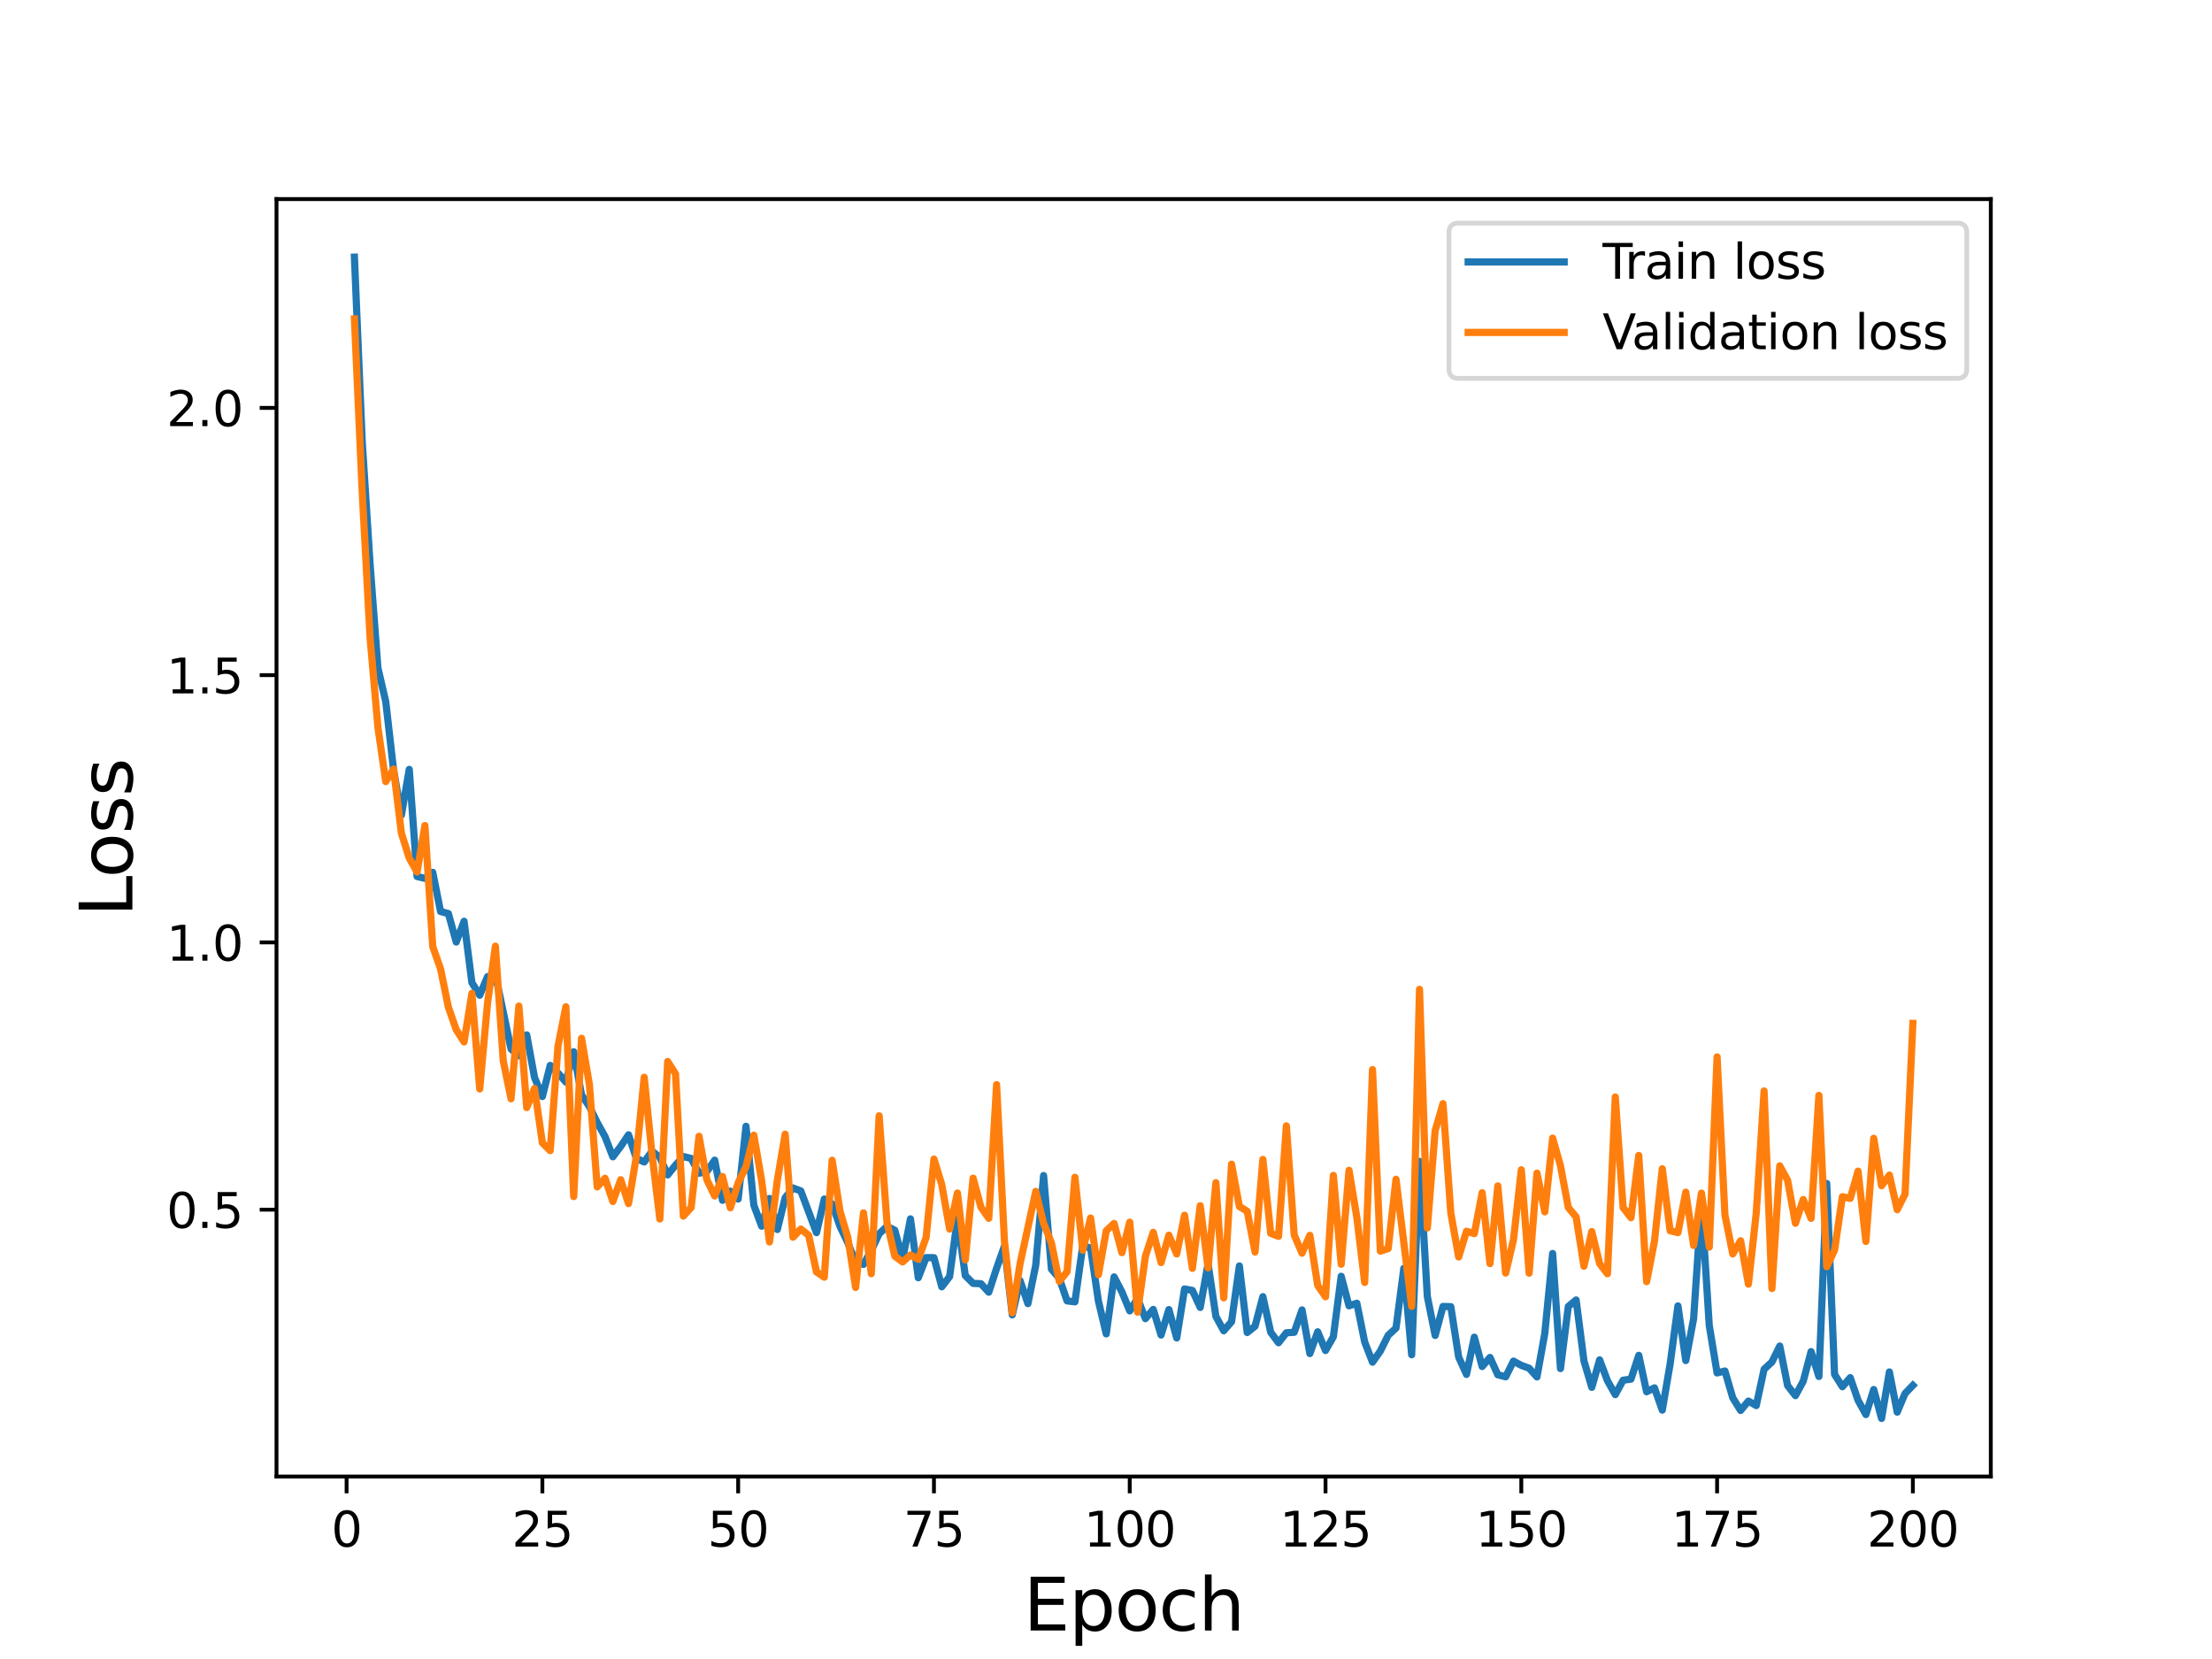 <?xml version="1.0" encoding="utf-8" standalone="no"?>
<!DOCTYPE svg PUBLIC "-//W3C//DTD SVG 1.1//EN"
  "http://www.w3.org/Graphics/SVG/1.1/DTD/svg11.dtd">
<svg height="345.6pt" version="1.1" viewBox="0 0 460.8 345.6" width="460.8pt" xmlns="http://www.w3.org/2000/svg" xmlns:xlink="http://www.w3.org/1999/xlink">
 <defs>
  <style type="text/css">*{stroke-linecap:butt;stroke-linejoin:round;}</style>
 </defs>
 <g id="figure_1">
  <g id="patch_1">
   <path d="M 0 345.6 
L 460.8 345.6 
L 460.8 0 
L 0 0 
z
" style="fill:#ffffff;"/>
  </g>
  <g id="axes_1">
   <g id="patch_2">
    <path d="M 57.6 307.584 
L 414.72 307.584 
L 414.72 41.472 
L 57.6 41.472 
z
" style="fill:#ffffff;"/>
   </g>
   <g id="matplotlib.axis_1">
    <g id="xtick_1">
     <g id="line2d_1">
      <defs>
       <path d="M 0 0 
L 0 3.5 
" id="m54e08a6a01" style="stroke:#000000;stroke-width:0.8;"/>
      </defs>
      <g>
       <use style="stroke:#000000;stroke-width:0.8;" x="72.201" xlink:href="#m54e08a6a01" y="307.584"/>
      </g>
     </g>
     <g id="text_1">
      <!-- 0 -->
      <g transform="translate(69.02 322.182)scale(0.1 -0.1)">
       <defs>
        <path d="M 2034 4250 
Q 1547 4250 1301 3770 
Q 1056 3291 1056 2328 
Q 1056 1369 1301 889 
Q 1547 409 2034 409 
Q 2525 409 2770 889 
Q 3016 1369 3016 2328 
Q 3016 3291 2770 3770 
Q 2525 4250 2034 4250 
z
M 2034 4750 
Q 2819 4750 3233 4129 
Q 3647 3509 3647 2328 
Q 3647 1150 3233 529 
Q 2819 -91 2034 -91 
Q 1250 -91 836 529 
Q 422 1150 422 2328 
Q 422 3509 836 4129 
Q 1250 4750 2034 4750 
z
" id="DejaVuSans-30" transform="scale(0.016)"/>
       </defs>
       <use xlink:href="#DejaVuSans-30"/>
      </g>
     </g>
    </g>
    <g id="xtick_2">
     <g id="line2d_2">
      <g>
       <use style="stroke:#000000;stroke-width:0.8;" x="112.987" xlink:href="#m54e08a6a01" y="307.584"/>
      </g>
     </g>
     <g id="text_2">
      <!-- 25 -->
      <g transform="translate(106.625 322.182)scale(0.1 -0.1)">
       <defs>
        <path d="M 1228 531 
L 3431 531 
L 3431 0 
L 469 0 
L 469 531 
Q 828 903 1448 1529 
Q 2069 2156 2228 2338 
Q 2531 2678 2651 2914 
Q 2772 3150 2772 3378 
Q 2772 3750 2511 3984 
Q 2250 4219 1831 4219 
Q 1534 4219 1204 4116 
Q 875 4013 500 3803 
L 500 4441 
Q 881 4594 1212 4672 
Q 1544 4750 1819 4750 
Q 2544 4750 2975 4387 
Q 3406 4025 3406 3419 
Q 3406 3131 3298 2873 
Q 3191 2616 2906 2266 
Q 2828 2175 2409 1742 
Q 1991 1309 1228 531 
z
" id="DejaVuSans-32" transform="scale(0.016)"/>
        <path d="M 691 4666 
L 3169 4666 
L 3169 4134 
L 1269 4134 
L 1269 2991 
Q 1406 3038 1543 3061 
Q 1681 3084 1819 3084 
Q 2600 3084 3056 2656 
Q 3513 2228 3513 1497 
Q 3513 744 3044 326 
Q 2575 -91 1722 -91 
Q 1428 -91 1123 -41 
Q 819 9 494 109 
L 494 744 
Q 775 591 1075 516 
Q 1375 441 1709 441 
Q 2250 441 2565 725 
Q 2881 1009 2881 1497 
Q 2881 1984 2565 2268 
Q 2250 2553 1709 2553 
Q 1456 2553 1204 2497 
Q 953 2441 691 2322 
L 691 4666 
z
" id="DejaVuSans-35" transform="scale(0.016)"/>
       </defs>
       <use xlink:href="#DejaVuSans-32"/>
       <use x="63.623" xlink:href="#DejaVuSans-35"/>
      </g>
     </g>
    </g>
    <g id="xtick_3">
     <g id="line2d_3">
      <g>
       <use style="stroke:#000000;stroke-width:0.8;" x="153.773" xlink:href="#m54e08a6a01" y="307.584"/>
      </g>
     </g>
     <g id="text_3">
      <!-- 50 -->
      <g transform="translate(147.41 322.182)scale(0.1 -0.1)">
       <use xlink:href="#DejaVuSans-35"/>
       <use x="63.623" xlink:href="#DejaVuSans-30"/>
      </g>
     </g>
    </g>
    <g id="xtick_4">
     <g id="line2d_4">
      <g>
       <use style="stroke:#000000;stroke-width:0.8;" x="194.559" xlink:href="#m54e08a6a01" y="307.584"/>
      </g>
     </g>
     <g id="text_4">
      <!-- 75 -->
      <g transform="translate(188.196 322.182)scale(0.1 -0.1)">
       <defs>
        <path d="M 525 4666 
L 3525 4666 
L 3525 4397 
L 1831 0 
L 1172 0 
L 2766 4134 
L 525 4134 
L 525 4666 
z
" id="DejaVuSans-37" transform="scale(0.016)"/>
       </defs>
       <use xlink:href="#DejaVuSans-37"/>
       <use x="63.623" xlink:href="#DejaVuSans-35"/>
      </g>
     </g>
    </g>
    <g id="xtick_5">
     <g id="line2d_5">
      <g>
       <use style="stroke:#000000;stroke-width:0.8;" x="235.344" xlink:href="#m54e08a6a01" y="307.584"/>
      </g>
     </g>
     <g id="text_5">
      <!-- 100 -->
      <g transform="translate(225.801 322.182)scale(0.1 -0.1)">
       <defs>
        <path d="M 794 531 
L 1825 531 
L 1825 4091 
L 703 3866 
L 703 4441 
L 1819 4666 
L 2450 4666 
L 2450 531 
L 3481 531 
L 3481 0 
L 794 0 
L 794 531 
z
" id="DejaVuSans-31" transform="scale(0.016)"/>
       </defs>
       <use xlink:href="#DejaVuSans-31"/>
       <use x="63.623" xlink:href="#DejaVuSans-30"/>
       <use x="127.246" xlink:href="#DejaVuSans-30"/>
      </g>
     </g>
    </g>
    <g id="xtick_6">
     <g id="line2d_6">
      <g>
       <use style="stroke:#000000;stroke-width:0.8;" x="276.13" xlink:href="#m54e08a6a01" y="307.584"/>
      </g>
     </g>
     <g id="text_6">
      <!-- 125 -->
      <g transform="translate(266.586 322.182)scale(0.1 -0.1)">
       <use xlink:href="#DejaVuSans-31"/>
       <use x="63.623" xlink:href="#DejaVuSans-32"/>
       <use x="127.246" xlink:href="#DejaVuSans-35"/>
      </g>
     </g>
    </g>
    <g id="xtick_7">
     <g id="line2d_7">
      <g>
       <use style="stroke:#000000;stroke-width:0.8;" x="316.916" xlink:href="#m54e08a6a01" y="307.584"/>
      </g>
     </g>
     <g id="text_7">
      <!-- 150 -->
      <g transform="translate(307.372 322.182)scale(0.1 -0.1)">
       <use xlink:href="#DejaVuSans-31"/>
       <use x="63.623" xlink:href="#DejaVuSans-35"/>
       <use x="127.246" xlink:href="#DejaVuSans-30"/>
      </g>
     </g>
    </g>
    <g id="xtick_8">
     <g id="line2d_8">
      <g>
       <use style="stroke:#000000;stroke-width:0.8;" x="357.702" xlink:href="#m54e08a6a01" y="307.584"/>
      </g>
     </g>
     <g id="text_8">
      <!-- 175 -->
      <g transform="translate(348.158 322.182)scale(0.1 -0.1)">
       <use xlink:href="#DejaVuSans-31"/>
       <use x="63.623" xlink:href="#DejaVuSans-37"/>
       <use x="127.246" xlink:href="#DejaVuSans-35"/>
      </g>
     </g>
    </g>
    <g id="xtick_9">
     <g id="line2d_9">
      <g>
       <use style="stroke:#000000;stroke-width:0.8;" x="398.487" xlink:href="#m54e08a6a01" y="307.584"/>
      </g>
     </g>
     <g id="text_9">
      <!-- 200 -->
      <g transform="translate(388.944 322.182)scale(0.1 -0.1)">
       <use xlink:href="#DejaVuSans-32"/>
       <use x="63.623" xlink:href="#DejaVuSans-30"/>
       <use x="127.246" xlink:href="#DejaVuSans-30"/>
      </g>
     </g>
    </g>
    <g id="text_10">
     <!-- Epoch -->
     <g transform="translate(213.194 339.66)scale(0.15 -0.15)">
      <defs>
       <path d="M 628 4666 
L 3578 4666 
L 3578 4134 
L 1259 4134 
L 1259 2753 
L 3481 2753 
L 3481 2222 
L 1259 2222 
L 1259 531 
L 3634 531 
L 3634 0 
L 628 0 
L 628 4666 
z
" id="DejaVuSans-45" transform="scale(0.016)"/>
       <path d="M 1159 525 
L 1159 -1331 
L 581 -1331 
L 581 3500 
L 1159 3500 
L 1159 2969 
Q 1341 3281 1617 3432 
Q 1894 3584 2278 3584 
Q 2916 3584 3314 3078 
Q 3713 2572 3713 1747 
Q 3713 922 3314 415 
Q 2916 -91 2278 -91 
Q 1894 -91 1617 61 
Q 1341 213 1159 525 
z
M 3116 1747 
Q 3116 2381 2855 2742 
Q 2594 3103 2138 3103 
Q 1681 3103 1420 2742 
Q 1159 2381 1159 1747 
Q 1159 1113 1420 752 
Q 1681 391 2138 391 
Q 2594 391 2855 752 
Q 3116 1113 3116 1747 
z
" id="DejaVuSans-70" transform="scale(0.016)"/>
       <path d="M 1959 3097 
Q 1497 3097 1228 2736 
Q 959 2375 959 1747 
Q 959 1119 1226 758 
Q 1494 397 1959 397 
Q 2419 397 2687 759 
Q 2956 1122 2956 1747 
Q 2956 2369 2687 2733 
Q 2419 3097 1959 3097 
z
M 1959 3584 
Q 2709 3584 3137 3096 
Q 3566 2609 3566 1747 
Q 3566 888 3137 398 
Q 2709 -91 1959 -91 
Q 1206 -91 779 398 
Q 353 888 353 1747 
Q 353 2609 779 3096 
Q 1206 3584 1959 3584 
z
" id="DejaVuSans-6f" transform="scale(0.016)"/>
       <path d="M 3122 3366 
L 3122 2828 
Q 2878 2963 2633 3030 
Q 2388 3097 2138 3097 
Q 1578 3097 1268 2742 
Q 959 2388 959 1747 
Q 959 1106 1268 751 
Q 1578 397 2138 397 
Q 2388 397 2633 464 
Q 2878 531 3122 666 
L 3122 134 
Q 2881 22 2623 -34 
Q 2366 -91 2075 -91 
Q 1284 -91 818 406 
Q 353 903 353 1747 
Q 353 2603 823 3093 
Q 1294 3584 2113 3584 
Q 2378 3584 2631 3529 
Q 2884 3475 3122 3366 
z
" id="DejaVuSans-63" transform="scale(0.016)"/>
       <path d="M 3513 2113 
L 3513 0 
L 2938 0 
L 2938 2094 
Q 2938 2591 2744 2837 
Q 2550 3084 2163 3084 
Q 1697 3084 1428 2787 
Q 1159 2491 1159 1978 
L 1159 0 
L 581 0 
L 581 4863 
L 1159 4863 
L 1159 2956 
Q 1366 3272 1645 3428 
Q 1925 3584 2291 3584 
Q 2894 3584 3203 3211 
Q 3513 2838 3513 2113 
z
" id="DejaVuSans-68" transform="scale(0.016)"/>
      </defs>
      <use xlink:href="#DejaVuSans-45"/>
      <use x="63.184" xlink:href="#DejaVuSans-70"/>
      <use x="126.66" xlink:href="#DejaVuSans-6f"/>
      <use x="187.842" xlink:href="#DejaVuSans-63"/>
      <use x="242.822" xlink:href="#DejaVuSans-68"/>
     </g>
    </g>
   </g>
   <g id="matplotlib.axis_2">
    <g id="ytick_1">
     <g id="line2d_10">
      <defs>
       <path d="M 0 0 
L -3.5 0 
" id="m4a475a41b5" style="stroke:#000000;stroke-width:0.8;"/>
      </defs>
      <g>
       <use style="stroke:#000000;stroke-width:0.8;" x="57.6" xlink:href="#m4a475a41b5" y="251.997"/>
      </g>
     </g>
     <g id="text_11">
      <!-- 0.5 -->
      <g transform="translate(34.697 255.797)scale(0.1 -0.1)">
       <defs>
        <path d="M 684 794 
L 1344 794 
L 1344 0 
L 684 0 
L 684 794 
z
" id="DejaVuSans-2e" transform="scale(0.016)"/>
       </defs>
       <use xlink:href="#DejaVuSans-30"/>
       <use x="63.623" xlink:href="#DejaVuSans-2e"/>
       <use x="95.41" xlink:href="#DejaVuSans-35"/>
      </g>
     </g>
    </g>
    <g id="ytick_2">
     <g id="line2d_11">
      <g>
       <use style="stroke:#000000;stroke-width:0.8;" x="57.6" xlink:href="#m4a475a41b5" y="196.322"/>
      </g>
     </g>
     <g id="text_12">
      <!-- 1.0 -->
      <g transform="translate(34.697 200.121)scale(0.1 -0.1)">
       <use xlink:href="#DejaVuSans-31"/>
       <use x="63.623" xlink:href="#DejaVuSans-2e"/>
       <use x="95.41" xlink:href="#DejaVuSans-30"/>
      </g>
     </g>
    </g>
    <g id="ytick_3">
     <g id="line2d_12">
      <g>
       <use style="stroke:#000000;stroke-width:0.8;" x="57.6" xlink:href="#m4a475a41b5" y="140.647"/>
      </g>
     </g>
     <g id="text_13">
      <!-- 1.5 -->
      <g transform="translate(34.697 144.446)scale(0.1 -0.1)">
       <use xlink:href="#DejaVuSans-31"/>
       <use x="63.623" xlink:href="#DejaVuSans-2e"/>
       <use x="95.41" xlink:href="#DejaVuSans-35"/>
      </g>
     </g>
    </g>
    <g id="ytick_4">
     <g id="line2d_13">
      <g>
       <use style="stroke:#000000;stroke-width:0.8;" x="57.6" xlink:href="#m4a475a41b5" y="84.971"/>
      </g>
     </g>
     <g id="text_14">
      <!-- 2.0 -->
      <g transform="translate(34.697 88.77)scale(0.1 -0.1)">
       <use xlink:href="#DejaVuSans-32"/>
       <use x="63.623" xlink:href="#DejaVuSans-2e"/>
       <use x="95.41" xlink:href="#DejaVuSans-30"/>
      </g>
     </g>
    </g>
    <g id="text_15">
     <!-- Loss -->
     <g transform="translate(27.577 190.979)rotate(-90)scale(0.15 -0.15)">
      <defs>
       <path d="M 628 4666 
L 1259 4666 
L 1259 531 
L 3531 531 
L 3531 0 
L 628 0 
L 628 4666 
z
" id="DejaVuSans-4c" transform="scale(0.016)"/>
       <path d="M 2834 3397 
L 2834 2853 
Q 2591 2978 2328 3040 
Q 2066 3103 1784 3103 
Q 1356 3103 1142 2972 
Q 928 2841 928 2578 
Q 928 2378 1081 2264 
Q 1234 2150 1697 2047 
L 1894 2003 
Q 2506 1872 2764 1633 
Q 3022 1394 3022 966 
Q 3022 478 2636 193 
Q 2250 -91 1575 -91 
Q 1294 -91 989 -36 
Q 684 19 347 128 
L 347 722 
Q 666 556 975 473 
Q 1284 391 1588 391 
Q 1994 391 2212 530 
Q 2431 669 2431 922 
Q 2431 1156 2273 1281 
Q 2116 1406 1581 1522 
L 1381 1569 
Q 847 1681 609 1914 
Q 372 2147 372 2553 
Q 372 3047 722 3315 
Q 1072 3584 1716 3584 
Q 2034 3584 2315 3537 
Q 2597 3491 2834 3397 
z
" id="DejaVuSans-73" transform="scale(0.016)"/>
      </defs>
      <use xlink:href="#DejaVuSans-4c"/>
      <use x="53.963" xlink:href="#DejaVuSans-6f"/>
      <use x="115.145" xlink:href="#DejaVuSans-73"/>
      <use x="167.244" xlink:href="#DejaVuSans-73"/>
     </g>
    </g>
   </g>
   <g id="line2d_14">
    <path clip-path="url(#pe8ae628d77)" d="M 73.833 53.568 
L 75.464 92.157 
L 77.096 117.535 
L 78.727 139.15 
L 80.358 146.155 
L 81.99 160.427 
L 83.621 169.8 
L 85.253 160.276 
L 86.884 182.588 
L 88.516 182.981 
L 90.147 181.72 
L 91.778 189.881 
L 93.41 190.317 
L 95.041 196.24 
L 96.673 191.919 
L 98.304 204.704 
L 99.936 207.317 
L 101.567 203.453 
L 103.198 203.043 
L 106.461 218.53 
L 108.093 219.947 
L 109.724 215.587 
L 111.356 224.484 
L 112.987 228.422 
L 114.618 221.945 
L 116.25 223.54 
L 117.881 225.416 
L 119.513 219.095 
L 121.144 228.075 
L 122.776 230.5 
L 124.407 233.854 
L 126.038 236.782 
L 127.67 240.986 
L 129.301 238.828 
L 130.933 236.4 
L 132.564 241.293 
L 134.196 242.063 
L 135.827 239.828 
L 137.458 241.085 
L 139.09 244.753 
L 140.721 242.729 
L 142.353 240.923 
L 143.984 241.322 
L 145.616 244.402 
L 147.247 244.069 
L 148.879 241.68 
L 150.51 250.046 
L 152.141 248.146 
L 153.773 249.777 
L 155.404 234.623 
L 157.036 251.064 
L 158.667 255.44 
L 160.299 249.663 
L 161.93 256.124 
L 163.561 249.513 
L 165.193 247.474 
L 166.824 248.095 
L 170.087 256.783 
L 171.719 249.775 
L 173.35 250.782 
L 174.981 255.461 
L 176.613 258.874 
L 178.244 262.97 
L 179.876 263.392 
L 181.507 260.496 
L 183.139 257.025 
L 184.77 255.47 
L 186.401 256.275 
L 188.033 262.306 
L 189.664 253.914 
L 191.296 266.18 
L 192.927 261.98 
L 194.559 261.998 
L 196.19 268.063 
L 197.821 265.937 
L 199.453 253.878 
L 201.084 265.726 
L 202.716 267.349 
L 204.347 267.425 
L 205.979 269.189 
L 207.61 264.205 
L 209.241 259.598 
L 210.873 273.916 
L 212.504 266.787 
L 214.136 271.565 
L 215.767 263.554 
L 217.399 244.889 
L 219.03 264.38 
L 220.661 266.268 
L 222.293 270.994 
L 223.924 271.201 
L 225.556 259.504 
L 227.187 259.992 
L 228.819 271.037 
L 230.45 277.875 
L 232.081 266.004 
L 233.713 269.115 
L 235.344 273.08 
L 236.976 270.498 
L 238.607 274.694 
L 240.239 272.775 
L 241.87 278.112 
L 243.501 272.808 
L 245.133 278.72 
L 246.764 268.514 
L 248.396 268.822 
L 250.027 272.363 
L 251.659 263.263 
L 253.29 274.226 
L 254.921 277.224 
L 256.553 275.336 
L 258.184 263.722 
L 259.816 277.585 
L 261.447 276.272 
L 263.079 270.12 
L 264.71 277.538 
L 266.341 279.717 
L 267.973 277.637 
L 269.604 277.544 
L 271.236 272.878 
L 272.867 281.972 
L 274.499 277.44 
L 276.13 281.335 
L 277.761 278.47 
L 279.393 265.875 
L 281.024 272.023 
L 282.656 271.49 
L 284.287 279.559 
L 285.919 283.767 
L 287.55 281.45 
L 289.181 278.175 
L 290.813 276.666 
L 292.444 264.204 
L 294.076 282.22 
L 295.707 241.936 
L 297.339 270.075 
L 298.97 278.202 
L 300.601 272.158 
L 302.233 272.203 
L 303.864 282.7 
L 305.496 286.308 
L 307.127 278.562 
L 308.759 284.669 
L 310.39 282.777 
L 312.021 286.391 
L 313.653 286.817 
L 315.284 283.545 
L 316.916 284.432 
L 318.547 285.027 
L 320.179 286.834 
L 321.81 277.758 
L 323.441 261.123 
L 325.073 285.099 
L 326.704 272.166 
L 328.336 270.807 
L 329.967 283.503 
L 331.599 289.005 
L 333.23 283.285 
L 334.862 287.625 
L 336.493 290.525 
L 338.124 287.521 
L 339.756 287.302 
L 341.387 282.344 
L 343.019 289.931 
L 344.65 289.118 
L 346.282 293.752 
L 347.913 284.179 
L 349.544 272.042 
L 351.176 283.429 
L 352.807 274.722 
L 354.439 250.542 
L 356.07 276.129 
L 357.702 286.011 
L 359.333 285.605 
L 360.964 291.188 
L 362.596 293.828 
L 364.227 291.868 
L 365.859 292.803 
L 367.49 285.245 
L 369.122 283.735 
L 370.753 280.405 
L 372.384 288.627 
L 374.016 290.742 
L 375.647 287.735 
L 377.279 281.565 
L 378.91 286.75 
L 380.542 246.546 
L 382.173 286.317 
L 383.804 288.876 
L 385.436 286.994 
L 387.067 291.7 
L 388.699 294.675 
L 390.33 289.462 
L 391.962 295.488 
L 393.593 285.799 
L 395.224 294.177 
L 396.856 290.29 
L 398.487 288.596 
L 398.487 288.596 
" style="fill:none;stroke:#1f77b4;stroke-linecap:square;stroke-width:1.5;"/>
   </g>
   <g id="line2d_15">
    <path clip-path="url(#pe8ae628d77)" d="M 73.833 66.443 
L 75.464 102.698 
L 77.096 132.884 
L 78.727 151.508 
L 80.358 162.818 
L 81.99 160.203 
L 83.621 173.56 
L 85.253 178.761 
L 86.884 181.645 
L 88.516 171.974 
L 90.147 197.18 
L 91.778 201.849 
L 93.41 209.831 
L 95.041 214.503 
L 96.673 217.05 
L 98.304 206.936 
L 99.936 226.846 
L 101.567 208.941 
L 103.198 197.105 
L 104.83 220.957 
L 106.461 228.902 
L 108.093 209.583 
L 109.724 230.734 
L 111.356 226.749 
L 112.987 238.089 
L 114.618 239.696 
L 116.25 217.871 
L 117.881 209.715 
L 119.513 249.267 
L 121.144 216.294 
L 122.776 225.879 
L 124.407 247.248 
L 126.038 245.455 
L 127.67 250.295 
L 129.301 245.756 
L 130.933 250.726 
L 132.564 240.895 
L 134.196 224.413 
L 135.827 240.47 
L 137.458 253.94 
L 139.09 221.127 
L 140.721 223.691 
L 142.353 253.342 
L 143.984 251.544 
L 145.616 236.702 
L 147.247 245.756 
L 148.879 249.143 
L 150.51 245.083 
L 152.141 251.602 
L 153.773 246.405 
L 155.404 243.055 
L 157.036 236.475 
L 158.667 245.966 
L 160.299 258.719 
L 161.93 245.901 
L 163.561 236.27 
L 165.193 257.733 
L 166.824 256.035 
L 168.456 257.334 
L 170.087 264.965 
L 171.719 266.06 
L 173.35 241.706 
L 174.981 252.289 
L 176.613 257.783 
L 178.244 268.199 
L 179.876 252.669 
L 181.507 265.344 
L 183.139 232.446 
L 184.77 254.664 
L 186.401 261.677 
L 188.033 262.885 
L 189.664 261.432 
L 191.296 262.332 
L 192.927 257.784 
L 194.559 241.454 
L 196.19 246.796 
L 197.821 256.034 
L 199.453 248.529 
L 201.084 262.45 
L 202.716 245.433 
L 204.347 251.474 
L 205.979 253.798 
L 207.61 225.944 
L 209.241 258.508 
L 210.873 273.493 
L 212.504 263.201 
L 215.767 248.184 
L 217.399 254.855 
L 219.03 258.929 
L 220.661 266.926 
L 222.293 264.923 
L 223.924 245.257 
L 225.556 260.445 
L 227.187 253.734 
L 228.819 265.54 
L 230.45 256.401 
L 232.081 254.866 
L 233.713 260.947 
L 235.344 254.603 
L 236.976 273.344 
L 238.607 261.702 
L 240.239 256.72 
L 241.87 263.017 
L 243.501 257.31 
L 245.133 261.225 
L 246.764 253.161 
L 248.396 264.221 
L 250.027 251.176 
L 251.659 264.128 
L 253.29 246.373 
L 254.921 270.369 
L 256.553 242.519 
L 258.184 251.317 
L 259.816 252.334 
L 261.447 260.821 
L 263.079 241.534 
L 264.71 256.922 
L 266.341 257.55 
L 267.973 234.541 
L 269.604 257.253 
L 271.236 261.058 
L 272.867 257.34 
L 274.499 267.763 
L 276.13 270.139 
L 277.761 244.858 
L 279.393 263.36 
L 281.024 243.797 
L 282.656 253.62 
L 284.287 267.154 
L 285.919 222.811 
L 287.55 260.631 
L 289.181 260.103 
L 290.813 245.658 
L 294.076 272.134 
L 295.707 206.096 
L 297.339 255.813 
L 298.97 235.531 
L 300.601 229.91 
L 302.233 252.728 
L 303.864 261.857 
L 305.496 256.494 
L 307.127 256.982 
L 308.759 248.462 
L 310.39 263.233 
L 312.021 247.044 
L 313.653 265.204 
L 315.284 258.282 
L 316.916 243.691 
L 318.547 265.224 
L 320.179 244.382 
L 321.81 252.454 
L 323.441 237.093 
L 325.073 242.827 
L 326.704 251.541 
L 328.336 253.519 
L 329.967 263.776 
L 331.599 256.553 
L 333.23 263.225 
L 334.862 265.344 
L 336.493 228.523 
L 338.124 251.565 
L 339.756 253.677 
L 341.387 240.702 
L 343.019 266.987 
L 344.65 258.609 
L 346.282 243.475 
L 347.913 256.384 
L 349.544 256.778 
L 351.176 248.35 
L 352.807 259.438 
L 354.439 248.541 
L 356.07 259.795 
L 357.702 220.164 
L 359.333 253.082 
L 360.964 261.209 
L 362.596 258.47 
L 364.227 267.505 
L 365.859 252.665 
L 367.49 227.272 
L 369.122 268.426 
L 370.753 242.873 
L 372.384 245.851 
L 374.016 254.827 
L 375.647 249.88 
L 377.279 253.813 
L 378.91 228.181 
L 380.542 263.882 
L 382.173 260.424 
L 383.804 249.294 
L 385.436 249.65 
L 387.067 243.974 
L 388.699 258.62 
L 390.33 237.135 
L 391.962 247.004 
L 393.593 244.791 
L 395.224 252.007 
L 396.856 248.758 
L 398.487 213.191 
L 398.487 213.191 
" style="fill:none;stroke:#ff7f0e;stroke-linecap:square;stroke-width:1.5;"/>
   </g>
   <g id="patch_3">
    <path d="M 57.6 307.584 
L 57.6 41.472 
" style="fill:none;stroke:#000000;stroke-linecap:square;stroke-linejoin:miter;stroke-width:0.8;"/>
   </g>
   <g id="patch_4">
    <path d="M 414.72 307.584 
L 414.72 41.472 
" style="fill:none;stroke:#000000;stroke-linecap:square;stroke-linejoin:miter;stroke-width:0.8;"/>
   </g>
   <g id="patch_5">
    <path d="M 57.6 307.584 
L 414.72 307.584 
" style="fill:none;stroke:#000000;stroke-linecap:square;stroke-linejoin:miter;stroke-width:0.8;"/>
   </g>
   <g id="patch_6">
    <path d="M 57.6 41.472 
L 414.72 41.472 
" style="fill:none;stroke:#000000;stroke-linecap:square;stroke-linejoin:miter;stroke-width:0.8;"/>
   </g>
   <g id="legend_1">
    <g id="patch_7">
     <path d="M 303.845 78.828 
L 407.72 78.828 
Q 409.72 78.828 409.72 76.828 
L 409.72 48.472 
Q 409.72 46.472 407.72 46.472 
L 303.845 46.472 
Q 301.845 46.472 301.845 48.472 
L 301.845 76.828 
Q 301.845 78.828 303.845 78.828 
z
" style="fill:#ffffff;opacity:0.8;stroke:#cccccc;stroke-linejoin:miter;"/>
    </g>
    <g id="line2d_16">
     <path d="M 305.845 54.57 
L 325.845 54.57 
" style="fill:none;stroke:#1f77b4;stroke-linecap:square;stroke-width:1.5;"/>
    </g>
    <g id="line2d_17"/>
    <g id="text_16">
     <!-- Train loss -->
     <g transform="translate(333.845 58.07)scale(0.1 -0.1)">
      <defs>
       <path d="M -19 4666 
L 3928 4666 
L 3928 4134 
L 2272 4134 
L 2272 0 
L 1638 0 
L 1638 4134 
L -19 4134 
L -19 4666 
z
" id="DejaVuSans-54" transform="scale(0.016)"/>
       <path d="M 2631 2963 
Q 2534 3019 2420 3045 
Q 2306 3072 2169 3072 
Q 1681 3072 1420 2755 
Q 1159 2438 1159 1844 
L 1159 0 
L 581 0 
L 581 3500 
L 1159 3500 
L 1159 2956 
Q 1341 3275 1631 3429 
Q 1922 3584 2338 3584 
Q 2397 3584 2469 3576 
Q 2541 3569 2628 3553 
L 2631 2963 
z
" id="DejaVuSans-72" transform="scale(0.016)"/>
       <path d="M 2194 1759 
Q 1497 1759 1228 1600 
Q 959 1441 959 1056 
Q 959 750 1161 570 
Q 1363 391 1709 391 
Q 2188 391 2477 730 
Q 2766 1069 2766 1631 
L 2766 1759 
L 2194 1759 
z
M 3341 1997 
L 3341 0 
L 2766 0 
L 2766 531 
Q 2569 213 2275 61 
Q 1981 -91 1556 -91 
Q 1019 -91 701 211 
Q 384 513 384 1019 
Q 384 1609 779 1909 
Q 1175 2209 1959 2209 
L 2766 2209 
L 2766 2266 
Q 2766 2663 2505 2880 
Q 2244 3097 1772 3097 
Q 1472 3097 1187 3025 
Q 903 2953 641 2809 
L 641 3341 
Q 956 3463 1253 3523 
Q 1550 3584 1831 3584 
Q 2591 3584 2966 3190 
Q 3341 2797 3341 1997 
z
" id="DejaVuSans-61" transform="scale(0.016)"/>
       <path d="M 603 3500 
L 1178 3500 
L 1178 0 
L 603 0 
L 603 3500 
z
M 603 4863 
L 1178 4863 
L 1178 4134 
L 603 4134 
L 603 4863 
z
" id="DejaVuSans-69" transform="scale(0.016)"/>
       <path d="M 3513 2113 
L 3513 0 
L 2938 0 
L 2938 2094 
Q 2938 2591 2744 2837 
Q 2550 3084 2163 3084 
Q 1697 3084 1428 2787 
Q 1159 2491 1159 1978 
L 1159 0 
L 581 0 
L 581 3500 
L 1159 3500 
L 1159 2956 
Q 1366 3272 1645 3428 
Q 1925 3584 2291 3584 
Q 2894 3584 3203 3211 
Q 3513 2838 3513 2113 
z
" id="DejaVuSans-6e" transform="scale(0.016)"/>
       <path id="DejaVuSans-20" transform="scale(0.016)"/>
       <path d="M 603 4863 
L 1178 4863 
L 1178 0 
L 603 0 
L 603 4863 
z
" id="DejaVuSans-6c" transform="scale(0.016)"/>
      </defs>
      <use xlink:href="#DejaVuSans-54"/>
      <use x="46.334" xlink:href="#DejaVuSans-72"/>
      <use x="87.447" xlink:href="#DejaVuSans-61"/>
      <use x="148.727" xlink:href="#DejaVuSans-69"/>
      <use x="176.51" xlink:href="#DejaVuSans-6e"/>
      <use x="239.889" xlink:href="#DejaVuSans-20"/>
      <use x="271.676" xlink:href="#DejaVuSans-6c"/>
      <use x="299.459" xlink:href="#DejaVuSans-6f"/>
      <use x="360.641" xlink:href="#DejaVuSans-73"/>
      <use x="412.74" xlink:href="#DejaVuSans-73"/>
     </g>
    </g>
    <g id="line2d_18">
     <path d="M 305.845 69.249 
L 325.845 69.249 
" style="fill:none;stroke:#ff7f0e;stroke-linecap:square;stroke-width:1.5;"/>
    </g>
    <g id="line2d_19"/>
    <g id="text_17">
     <!-- Validation loss -->
     <g transform="translate(333.845 72.749)scale(0.1 -0.1)">
      <defs>
       <path d="M 1831 0 
L 50 4666 
L 709 4666 
L 2188 738 
L 3669 4666 
L 4325 4666 
L 2547 0 
L 1831 0 
z
" id="DejaVuSans-56" transform="scale(0.016)"/>
       <path d="M 2906 2969 
L 2906 4863 
L 3481 4863 
L 3481 0 
L 2906 0 
L 2906 525 
Q 2725 213 2448 61 
Q 2172 -91 1784 -91 
Q 1150 -91 751 415 
Q 353 922 353 1747 
Q 353 2572 751 3078 
Q 1150 3584 1784 3584 
Q 2172 3584 2448 3432 
Q 2725 3281 2906 2969 
z
M 947 1747 
Q 947 1113 1208 752 
Q 1469 391 1925 391 
Q 2381 391 2643 752 
Q 2906 1113 2906 1747 
Q 2906 2381 2643 2742 
Q 2381 3103 1925 3103 
Q 1469 3103 1208 2742 
Q 947 2381 947 1747 
z
" id="DejaVuSans-64" transform="scale(0.016)"/>
       <path d="M 1172 4494 
L 1172 3500 
L 2356 3500 
L 2356 3053 
L 1172 3053 
L 1172 1153 
Q 1172 725 1289 603 
Q 1406 481 1766 481 
L 2356 481 
L 2356 0 
L 1766 0 
Q 1100 0 847 248 
Q 594 497 594 1153 
L 594 3053 
L 172 3053 
L 172 3500 
L 594 3500 
L 594 4494 
L 1172 4494 
z
" id="DejaVuSans-74" transform="scale(0.016)"/>
      </defs>
      <use xlink:href="#DejaVuSans-56"/>
      <use x="60.658" xlink:href="#DejaVuSans-61"/>
      <use x="121.938" xlink:href="#DejaVuSans-6c"/>
      <use x="149.721" xlink:href="#DejaVuSans-69"/>
      <use x="177.504" xlink:href="#DejaVuSans-64"/>
      <use x="240.98" xlink:href="#DejaVuSans-61"/>
      <use x="302.26" xlink:href="#DejaVuSans-74"/>
      <use x="341.469" xlink:href="#DejaVuSans-69"/>
      <use x="369.252" xlink:href="#DejaVuSans-6f"/>
      <use x="430.434" xlink:href="#DejaVuSans-6e"/>
      <use x="493.812" xlink:href="#DejaVuSans-20"/>
      <use x="525.6" xlink:href="#DejaVuSans-6c"/>
      <use x="553.383" xlink:href="#DejaVuSans-6f"/>
      <use x="614.564" xlink:href="#DejaVuSans-73"/>
      <use x="666.664" xlink:href="#DejaVuSans-73"/>
     </g>
    </g>
   </g>
  </g>
 </g>
 <defs>
  <clipPath id="pe8ae628d77">
   <rect height="266.112" width="357.12" x="57.6" y="41.472"/>
  </clipPath>
 </defs>
</svg>
